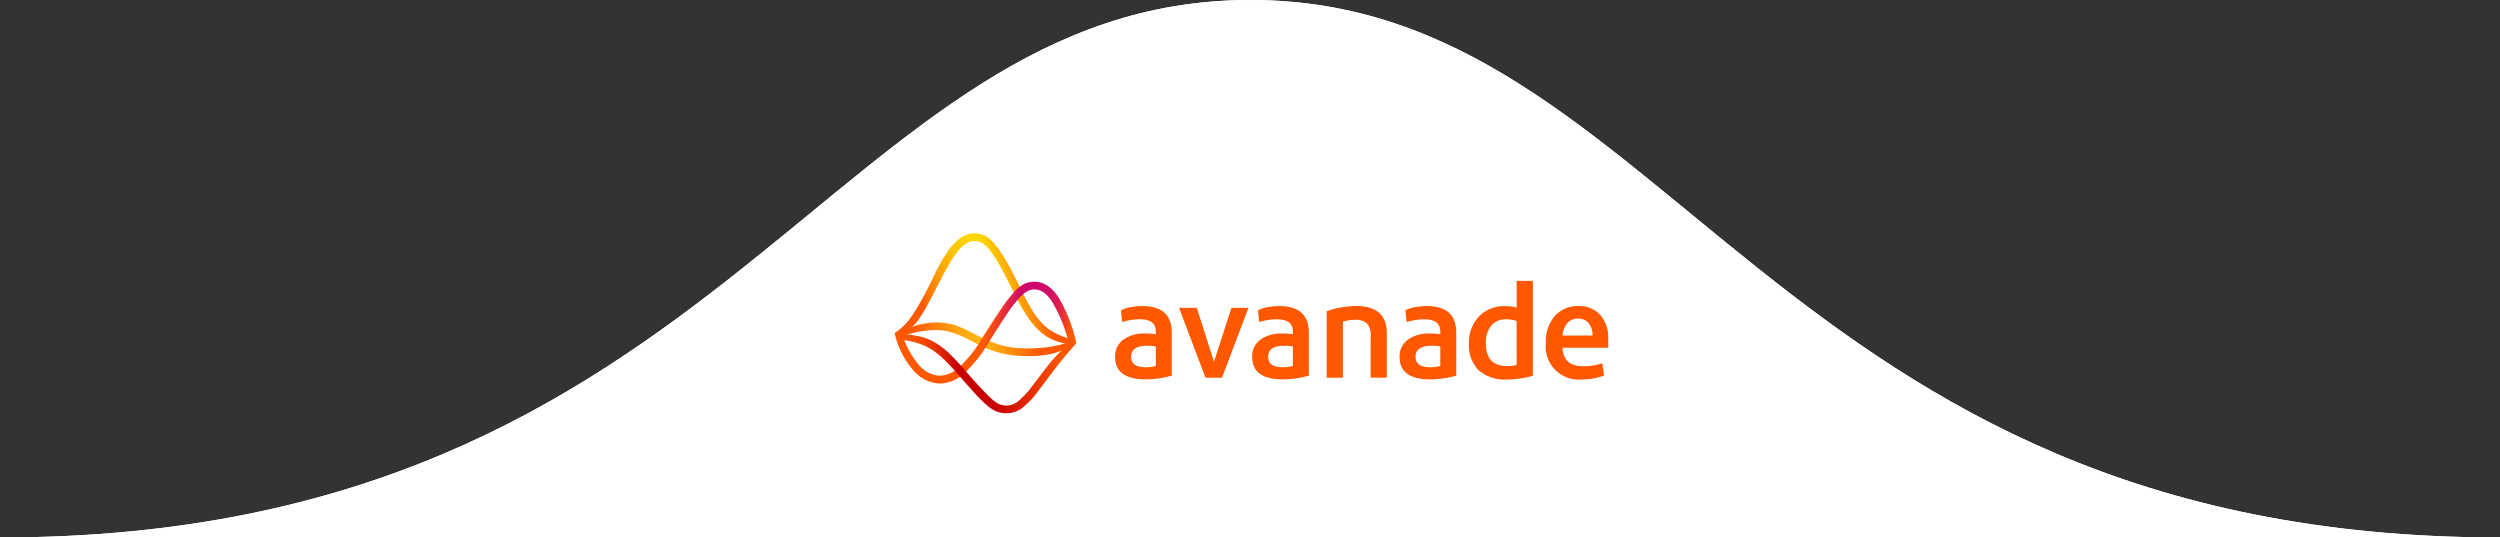<svg id="Layer_1" data-name="Layer 1" xmlns="http://www.w3.org/2000/svg" xmlns:xlink="http://www.w3.org/1999/xlink" viewBox="0 0 455.467 97.923"><rect x="0" y="0" width="455.467" height="97.923" fill="#333333" stroke="none"/><defs><style>.cls-1{fill:#fff;}.cls-2{fill:#ff5800;}.cls-3{fill:url(#linear-gradient);}.cls-4{fill:url(#linear-gradient-2);}.cls-5{fill:url(#linear-gradient-3);}.cls-6{fill:url(#linear-gradient-4);}</style><linearGradient id="linear-gradient" x1="162.549" y1="40.974" x2="192.411" y2="48.975" gradientTransform="matrix(1, 0, 0, -1, 0, 100)" gradientUnits="userSpaceOnUse"><stop offset="0.2" stop-color="#ff5800"/><stop offset="0.24" stop-color="#ff7000"/><stop offset="0.32" stop-color="#ff9500"/><stop offset="0.4" stop-color="#ffb200"/><stop offset="0.47" stop-color="#ffc600"/><stop offset="0.55" stop-color="#ffd300"/><stop offset="0.62" stop-color="gold"/><stop offset="0.66" stop-color="#ffce00"/><stop offset="0.72" stop-color="#ffb600"/><stop offset="0.81" stop-color="#ff8e00"/><stop offset="0.9" stop-color="#ff5800"/></linearGradient><linearGradient id="linear-gradient-2" x1="163.612" y1="38.188" x2="194.85" y2="38.188" gradientTransform="matrix(1, 0, 0, -1, 0, 100)" gradientUnits="userSpaceOnUse"><stop offset="0.09" stop-color="#ff5800"/><stop offset="0.19" stop-color="#ff7907"/><stop offset="0.31" stop-color="#ff990e"/><stop offset="0.4" stop-color="#ffad12"/><stop offset="0.47" stop-color="#ffb414"/><stop offset="0.53" stop-color="#ffad12"/><stop offset="0.62" stop-color="#ff980e"/><stop offset="0.73" stop-color="#ff7707"/><stop offset="0.82" stop-color="#ff5800"/></linearGradient><linearGradient id="linear-gradient-3" x1="163.748" y1="42.808" x2="195.777" y2="36.002" gradientTransform="matrix(1, 0, 0, -1, 0, 100)" gradientUnits="userSpaceOnUse"><stop offset="0.5" stop-color="#ff5800"/><stop offset="0.64" stop-color="#ce056a" stop-opacity="0.99"/><stop offset="0.76" stop-color="#cf0768" stop-opacity="0.99"/><stop offset="0.81" stop-color="#d20d60" stop-opacity="0.99"/><stop offset="0.85" stop-color="#d81753" stop-opacity="0.99"/><stop offset="0.88" stop-color="#e12541" stop-opacity="0.99"/><stop offset="0.91" stop-color="#ec3829"/><stop offset="0.94" stop-color="#f94e0c"/><stop offset="0.95" stop-color="#ff5800"/></linearGradient><linearGradient id="linear-gradient-4" x1="165.057" y1="30.671" x2="196.435" y2="35.08" gradientTransform="matrix(1, 0, 0, -1, 0, 100)" gradientUnits="userSpaceOnUse"><stop offset="0" stop-color="#ff5800"/><stop offset="0.06" stop-color="#fc5400"/><stop offset="0.13" stop-color="#f54700"/><stop offset="0.19" stop-color="#e83300"/><stop offset="0.26" stop-color="#d61600"/><stop offset="0.3" stop-color="#c80000"/><stop offset="0.48" stop-color="#c80000"/><stop offset="0.91" stop-color="#ff5800"/></linearGradient></defs><title>Causewave</title><path id="Shape" class="cls-1" d="M455.467,97.923C322.653,97.923,303.953,0,227.79,0S132.83,97.923,0,97.923Z"/><g id="Symbols"><g id="footer-trim-waves"><g id="footer-causewave"><g id="logo_Causewave" data-name="logo/Causewave"><g id="Causewave"><g id="causeway-logo-copy"><path id="Shape-2" data-name="Shape" class="cls-1" d="M455.467,97.923C322.653,97.923,303.953,0,227.79,0S132.83,97.923,0,97.923Z"/></g></g></g></g></g></g><g id="Layer_2" data-name="Layer 2"><g id="logo"><path class="cls-2" d="M208.125,55.764a11.718,11.718,0,0,0-2.2.206,5.611,5.611,0,0,0-1.7.568l.211,2.129a13.952,13.952,0,0,1,1.7-.386,10.226,10.226,0,0,1,1.524-.114q2.91,0,2.91,2.227v.5a10.259,10.259,0,0,0-1.909-.136,6.452,6.452,0,0,0-4.026,1.136,3.739,3.739,0,0,0-1.477,3.127q0,4.093,5.594,4.093a17.638,17.638,0,0,0,4.729-.683V60.616Q213.489,55.765,208.125,55.764Zm2.454,10.915a6.941,6.941,0,0,1-1.865.227q-2.637,0-2.637-1.91,0-2,2.91-2a5.994,5.994,0,0,1,1.592.135Z"/><polygon class="cls-2" points="214.808 56.082 218.036 56.082 221.174 65.905 224.357 56.082 227.45 56.082 222.63 68.815 219.628 68.815 214.808 56.082"/><path class="cls-2" d="M233.089,55.764a11.736,11.736,0,0,0-2.205.206,5.611,5.611,0,0,0-1.7.568l.227,2.137a13.952,13.952,0,0,1,1.7-.386,10.226,10.226,0,0,1,1.524-.114q2.91,0,2.911,2.227v.5a10.355,10.355,0,0,0-1.91-.135A6.452,6.452,0,0,0,229.61,61.9a3.739,3.739,0,0,0-1.477,3.127q0,4.094,5.594,4.093a17.638,17.638,0,0,0,4.729-.683V60.624Q238.453,55.764,233.089,55.764Zm2.454,10.915a6.948,6.948,0,0,1-1.866.227q-2.636,0-2.636-1.91,0-2,2.91-2a6,6,0,0,1,1.592.135Z"/><path class="cls-2" d="M249.712,61.312a3.357,3.357,0,0,0-.659-2.387,3.28,3.28,0,0,0-2.345-.659,6.261,6.261,0,0,0-.977.091,10.007,10.007,0,0,0-1.069.227V68.815h-2.954V56.721a12.791,12.791,0,0,1,2.584-.706,16.667,16.667,0,0,1,2.82-.261q5.547,0,5.547,5v8.048h-2.947Z"/><path class="cls-2" d="M259.941,55.764a11.726,11.726,0,0,0-2.2.206,5.611,5.611,0,0,0-1.7.568l.227,2.137a13.952,13.952,0,0,1,1.7-.386,10.226,10.226,0,0,1,1.524-.114q2.91,0,2.91,2.227v.5a10.349,10.349,0,0,0-1.91-.135,6.449,6.449,0,0,0-4.025,1.136,3.74,3.74,0,0,0-1.478,3.127q0,4.094,5.594,4.093a17.638,17.638,0,0,0,4.729-.683V60.624Q265.308,55.764,259.941,55.764ZM262.4,66.679a6.953,6.953,0,0,1-1.866.227q-2.637,0-2.637-1.91,0-2,2.911-2a6,6,0,0,1,1.592.135Z"/><path class="cls-2" d="M276.312,51.171v4.867a6.92,6.92,0,0,0-2.137-.261,6.274,6.274,0,0,0-4.729,1.887,6.832,6.832,0,0,0-1.824,4.935,6.382,6.382,0,0,0,1.775,4.864,7.267,7.267,0,0,0,5.185,1.683,18.182,18.182,0,0,0,4.689-.682V51.171Zm0,15.323a6.1,6.1,0,0,1-1.824.182q-3.776,0-3.776-4.137a4.824,4.824,0,0,1,.977-3.228,3.4,3.4,0,0,1,2.752-1.136,4.887,4.887,0,0,1,1.865.317Z"/><path class="cls-2" d="M293,61.768a6.317,6.317,0,0,0-1.454-4.388,5.054,5.054,0,0,0-3.955-1.616,5.508,5.508,0,0,0-4.343,1.824,7.2,7.2,0,0,0-1.616,4.951,6.015,6.015,0,0,0,6.639,6.592,10.8,10.8,0,0,0,3.963-.725l-.318-2.227a10.458,10.458,0,0,1-3.411.544q-3.735,0-3.827-3.366H293Zm-8.322-.639a3.785,3.785,0,0,1,.886-2.274,2.5,2.5,0,0,1,1.933-.819,2.433,2.433,0,0,1,1.91.819,3.3,3.3,0,0,1,.727,2.274Z"/><path class="cls-3" d="M171.544,50.642q-1.506,2.934-2.442,4.69a26.405,26.405,0,0,1-1.72,2.837,8.733,8.733,0,0,1-1.662,1.788,24.189,24.189,0,0,1-2.222,1.524l-.5-.771a19.247,19.247,0,0,0,1.532-1.243,10.87,10.87,0,0,0,1.462-1.707,32.383,32.383,0,0,0,1.811-2.923q1.026-1.824,2.537-4.951A30.366,30.366,0,0,1,172.4,46.2a12.625,12.625,0,0,1,1.876-2.261,5.65,5.65,0,0,1,1.754-1.134,4.344,4.344,0,0,1,1.714-.294,4.245,4.245,0,0,1,1.649.409,5.811,5.811,0,0,1,1.788,1.493,20.613,20.613,0,0,1,2.165,3.194q1.2,2.085,2.832,5.472a35.918,35.918,0,0,0,2,3.647,13.189,13.189,0,0,0,1.922,2.424,8.955,8.955,0,0,0,2.158,1.547,15.784,15.784,0,0,0,2.678,1.042l.636,1.071a14.141,14.141,0,0,1-3.259-.706,8.492,8.492,0,0,1-2.661-1.563,13.894,13.894,0,0,1-2.381-2.718,33.038,33.038,0,0,1-2.374-4.168q-1.514-3.039-2.566-4.951a24.164,24.164,0,0,0-1.871-2.955A5.62,5.62,0,0,0,179,44.316a2.753,2.753,0,0,0-1.3-.4,2.988,2.988,0,0,0-1.368.281,4.621,4.621,0,0,0-1.4,1.094,14.9,14.9,0,0,0-1.563,2.085Q172.531,48.7,171.544,50.642Z"/><path class="cls-4" d="M186.471,63.461a25.434,25.434,0,0,0,4.387-.219,19.336,19.336,0,0,0,3.843-.9l.149.795q-3,1.916-8.426,1.725A18.913,18.913,0,0,1,182.2,64.3a18.149,18.149,0,0,1-3.158-1.141q-1.042-.474-1.98-.99t-1.918-.946a16.375,16.375,0,0,0-1.977-.729A8.719,8.719,0,0,0,171,60.152a16.261,16.261,0,0,0-3.447.261,19.025,19.025,0,0,0-3.442.951l-.5-.589.936-.451a11.348,11.348,0,0,1,3.087-1.209,12.619,12.619,0,0,1,3.408-.365,10.621,10.621,0,0,1,2.418.349,14.059,14.059,0,0,1,2.1.753q.99.455,1.98.991t2.066,1.016a22.351,22.351,0,0,0,2.936,1.071A16.549,16.549,0,0,0,186.471,63.461Z"/><path class="cls-5" d="M188.6,52.732a2.86,2.86,0,0,0-1.5.364,6.67,6.67,0,0,0-1.649,1.457,29.023,29.023,0,0,0-2.184,2.931q-1.242,1.867-3.1,4.831a24.53,24.53,0,0,1-4.653,5.836,6.611,6.611,0,0,1-4.5,1.72,6.69,6.69,0,0,1-4.69-2.491A15.594,15.594,0,0,1,163,60.71l1.391.26a15.751,15.751,0,0,0,2.921,5.394,5.33,5.33,0,0,0,3.739,2.084,5.442,5.442,0,0,0,3.713-1.54,23.159,23.159,0,0,0,4.148-5.247q2.043-3.255,3.426-5.3a27.5,27.5,0,0,1,2.434-3.161,6.192,6.192,0,0,1,1.938-1.519,4.447,4.447,0,0,1,1.939-.349q2.362.084,4.195,2.825a27.733,27.733,0,0,1,3.246,8.371l-1.511-.623a28.18,28.18,0,0,0-2.866-6.886Q190.261,52.79,188.6,52.732Z"/><path class="cls-6" d="M183.261,73.888a3.485,3.485,0,0,0,2.173-.737,15.041,15.041,0,0,0,2.73-2.957q1.284-1.668,2.111-2.759t1.563-1.923q.729-.831,1.5-1.595t1.9-1.863l.86.469q-1.043,1.194-1.756,2.025t-1.4,1.706q-.687.876-1.514,1.967t-2.115,2.8a15.8,15.8,0,0,1-3.127,3.338,4.73,4.73,0,0,1-2.988.927,5.018,5.018,0,0,1-1.59-.3,6.245,6.245,0,0,1-1.652-1.024,21.126,21.126,0,0,1-2.2-2.142q-1.266-1.383-3.2-3.6-1.475-1.678-2.66-2.817a13.169,13.169,0,0,0-2.366-1.839,11.327,11.327,0,0,0-2.48-1.1,16.825,16.825,0,0,0-3.033-.586l.344-1.042a23.715,23.715,0,0,1,3.181.461,9.608,9.608,0,0,1,2.637,1.011,13.844,13.844,0,0,1,2.52,1.865,35.284,35.284,0,0,1,2.829,2.984q1.936,2.22,3.163,3.535t2.033,2.025a5,5,0,0,0,1.37.925A3.571,3.571,0,0,0,183.261,73.888Z"/></g></g></svg>